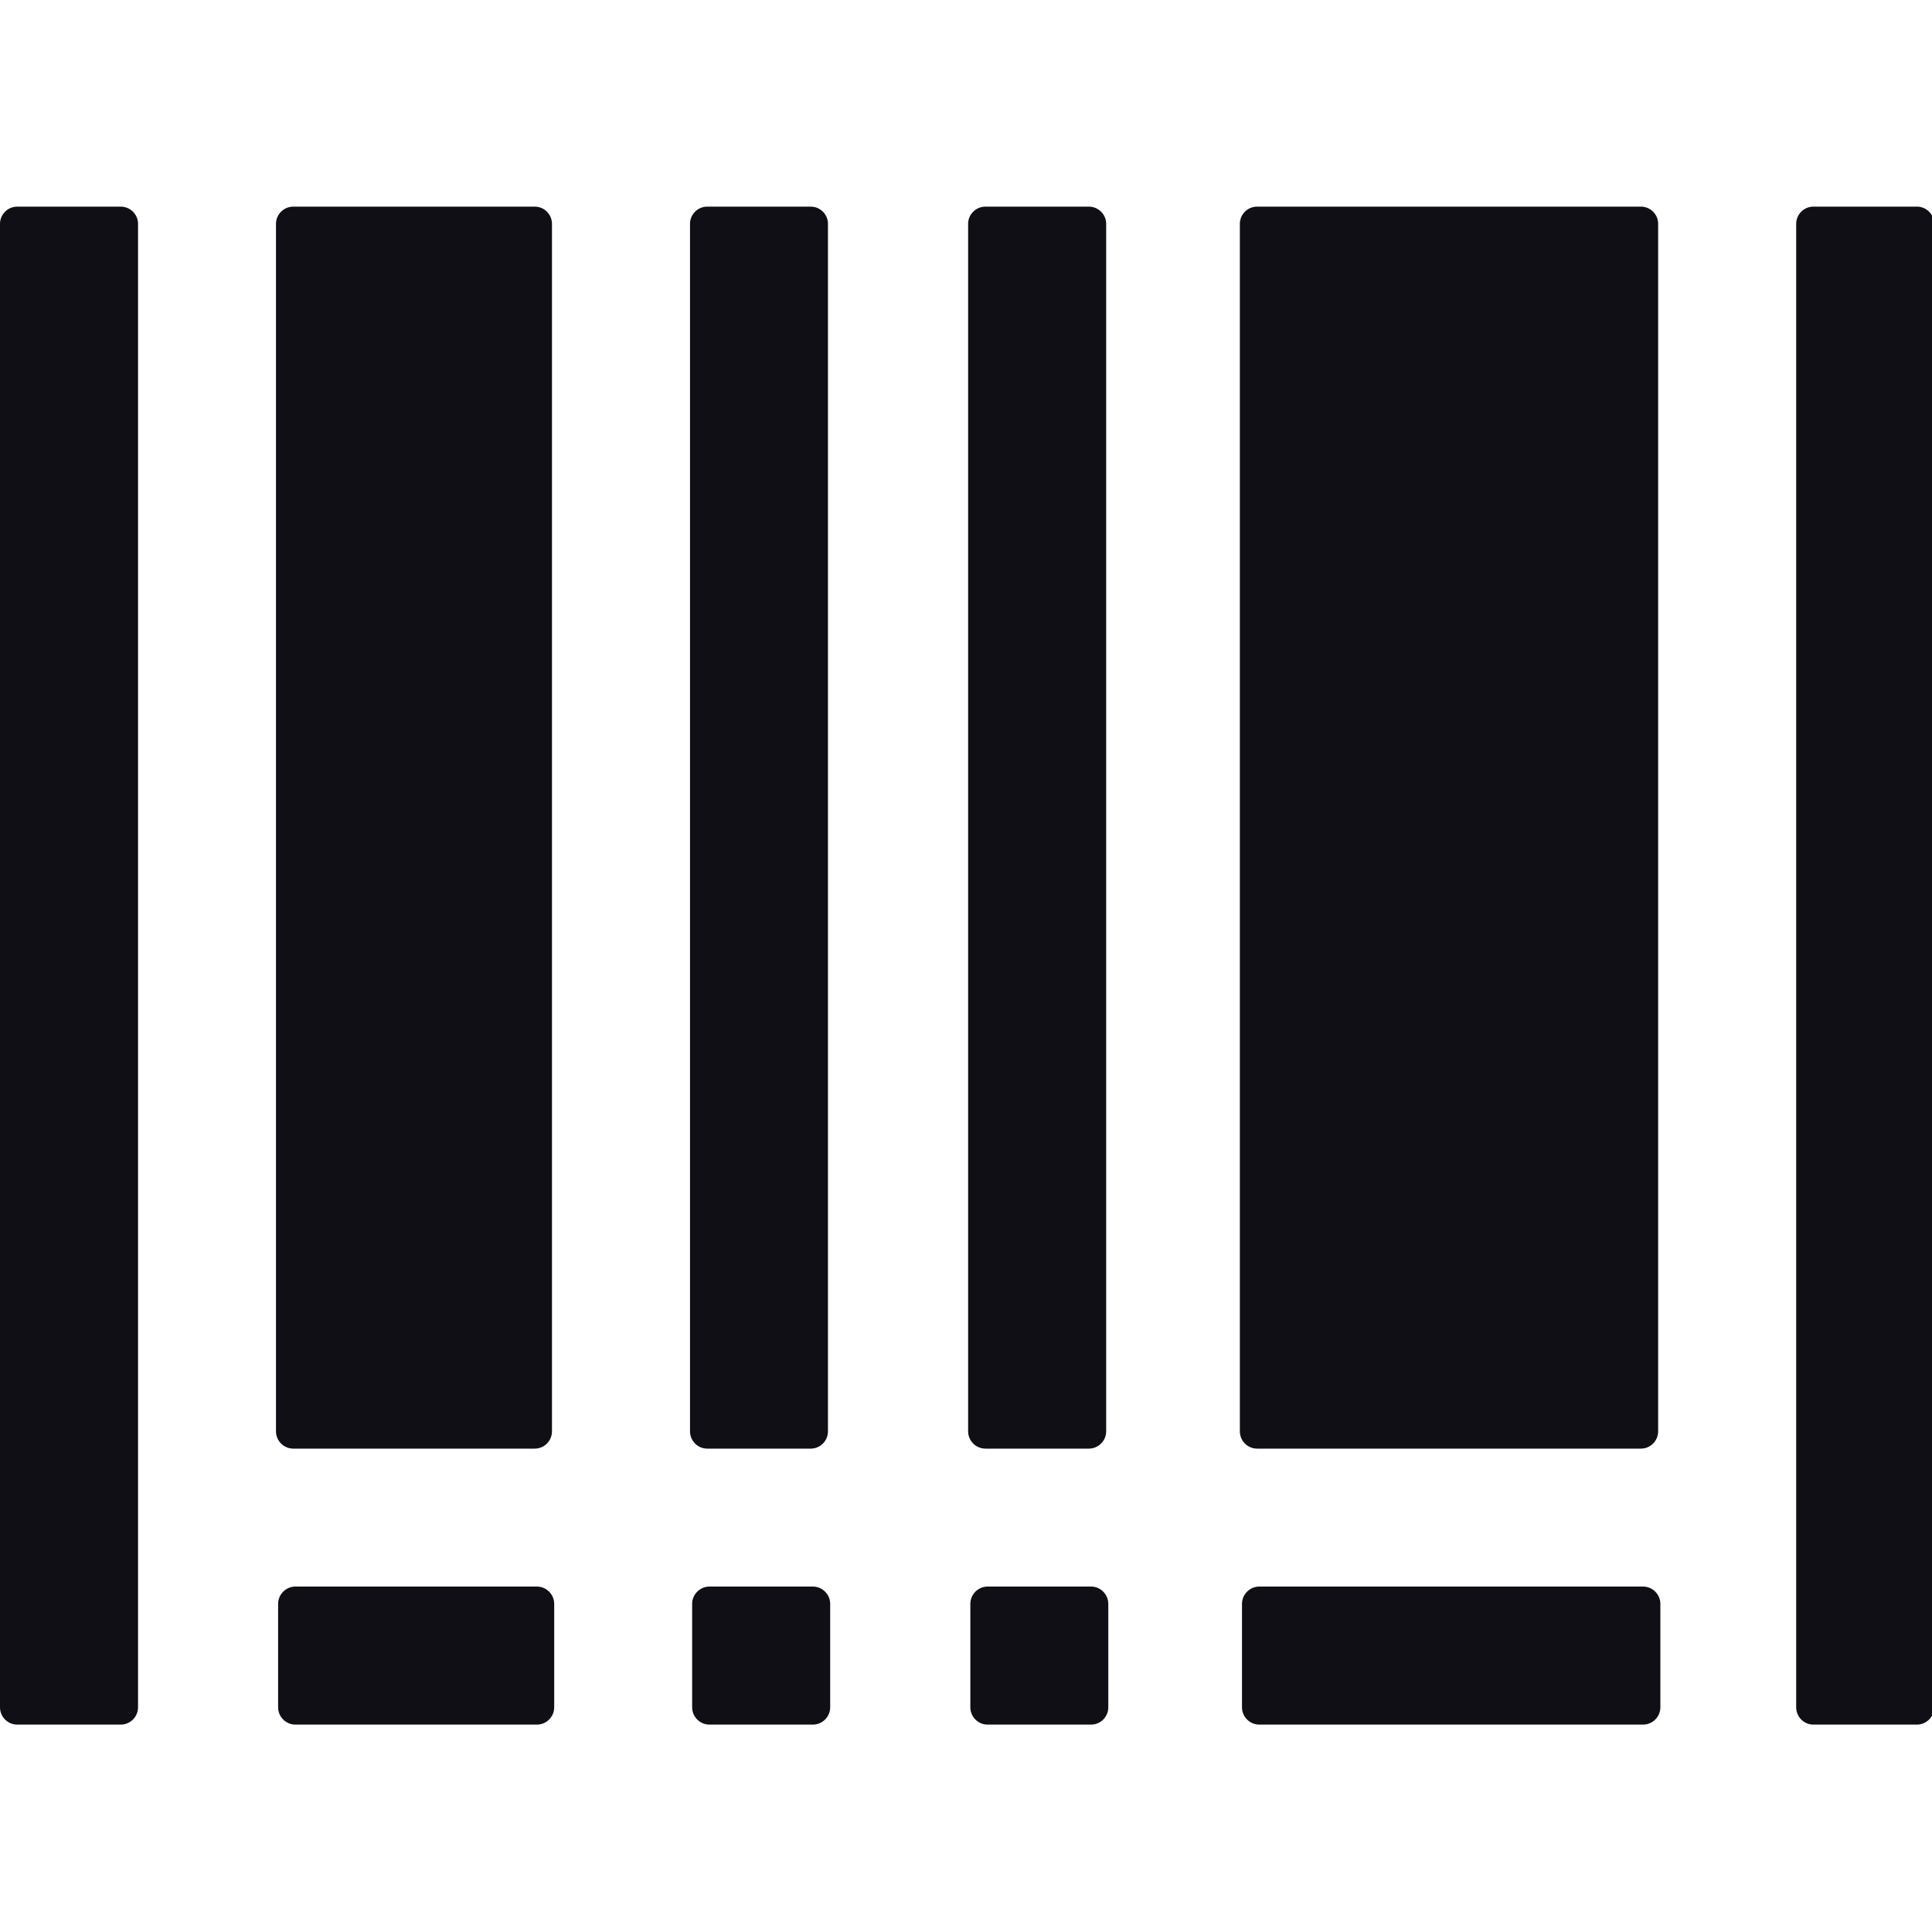 <svg width="20" height="20" viewBox="0 0 20 20" fill="none" xmlns="http://www.w3.org/2000/svg">
<g clip-path="url(#clip0_659_3704)">
<path d="M1.25 2.139H0.179C0.08 2.139 0 2.219 0 2.317V17.674C0 17.773 0.08 17.853 0.179 17.853H1.25C1.348 17.853 1.429 17.773 1.429 17.674V2.317C1.429 2.219 1.348 2.139 1.25 2.139ZM19.844 2.139H18.772C18.674 2.139 18.594 2.219 18.594 2.317V17.674C18.594 17.773 18.674 17.853 18.772 17.853H19.844C19.942 17.853 20.022 17.773 20.022 17.674V2.317C20.022 2.219 19.942 2.139 19.844 2.139ZM3.036 14.996H5.536C5.634 14.996 5.714 14.916 5.714 14.817V2.317C5.714 2.219 5.634 2.139 5.536 2.139H3.036C2.938 2.139 2.857 2.219 2.857 2.317V14.817C2.857 14.916 2.938 14.996 3.036 14.996ZM10.201 14.996H11.272C11.37 14.996 11.451 14.916 11.451 14.817V2.317C11.451 2.219 11.37 2.139 11.272 2.139H10.201C10.103 2.139 10.022 2.219 10.022 2.317V14.817C10.022 14.916 10.103 14.996 10.201 14.996ZM13.013 14.996H16.987C17.085 14.996 17.165 14.916 17.165 14.817V2.317C17.165 2.219 17.085 2.139 16.987 2.139H13.013C12.915 2.139 12.835 2.219 12.835 2.317V14.817C12.835 14.916 12.915 14.996 13.013 14.996ZM7.321 14.996H8.393C8.491 14.996 8.571 14.916 8.571 14.817V2.317C8.571 2.219 8.491 2.139 8.393 2.139H7.321C7.223 2.139 7.143 2.219 7.143 2.317V14.817C7.143 14.916 7.223 14.996 7.321 14.996ZM5.558 16.424H3.058C2.96 16.424 2.879 16.505 2.879 16.603V17.674C2.879 17.773 2.96 17.853 3.058 17.853H5.558C5.656 17.853 5.737 17.773 5.737 17.674V16.603C5.737 16.505 5.656 16.424 5.558 16.424ZM11.295 16.424H10.223C10.125 16.424 10.045 16.505 10.045 16.603V17.674C10.045 17.773 10.125 17.853 10.223 17.853H11.295C11.393 17.853 11.473 17.773 11.473 17.674V16.603C11.473 16.505 11.393 16.424 11.295 16.424ZM17.009 16.424H13.036C12.938 16.424 12.857 16.505 12.857 16.603V17.674C12.857 17.773 12.938 17.853 13.036 17.853H17.009C17.107 17.853 17.188 17.773 17.188 17.674V16.603C17.188 16.505 17.107 16.424 17.009 16.424ZM8.415 16.424H7.344C7.246 16.424 7.165 16.505 7.165 16.603V17.674C7.165 17.773 7.246 17.853 7.344 17.853H8.415C8.513 17.853 8.594 17.773 8.594 17.674V16.603C8.594 16.505 8.513 16.424 8.415 16.424Z" fill="#100F16"/>
</g>
<defs>
<clipPath id="clip0_659_3704">
<rect width="20" height="20" fill="white"/>
</clipPath>
</defs>
</svg>
